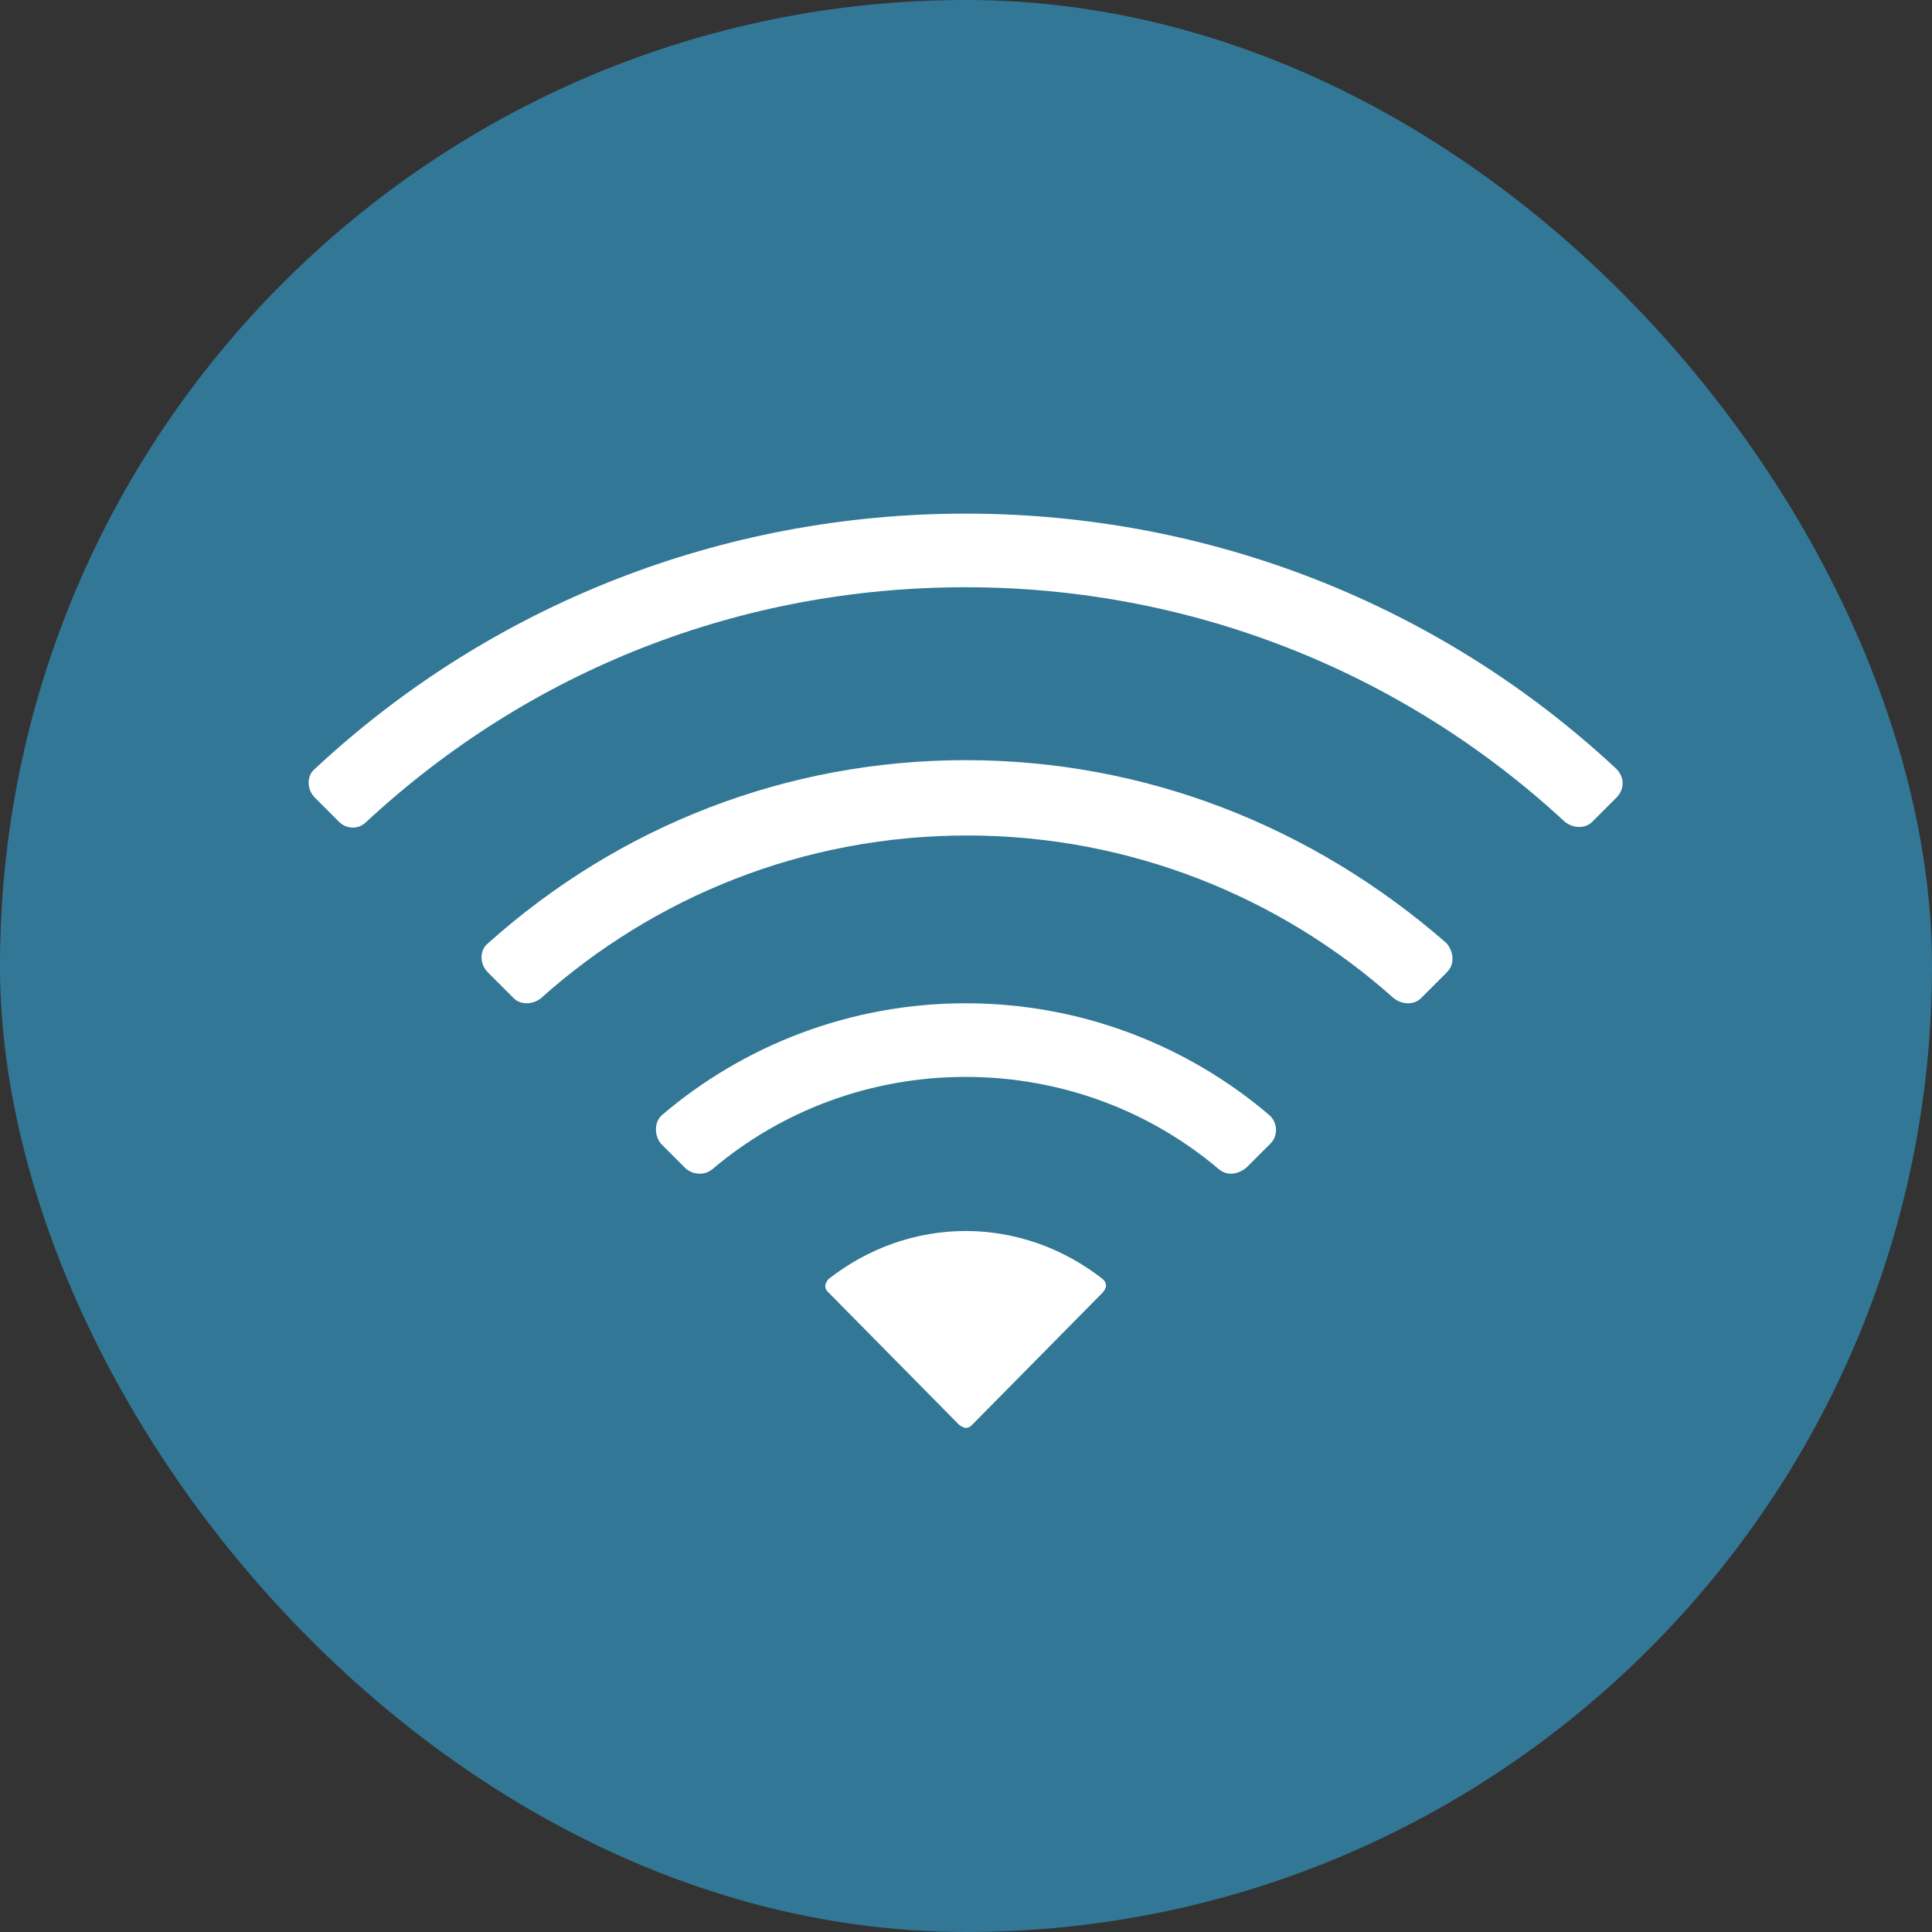 <svg width="112" height="112" viewBox="0 0 112 112" fill="none" xmlns="http://www.w3.org/2000/svg">
<rect x="0" y="0" width="112" height="112" fill="#333333" stroke="none"/>
<rect width="112" height="112" rx="56" fill="#327896"/>
<g clip-path="url(#clip0_2592_7024)">
<path d="M55.979 58.161C49.23 58.161 43.076 60.642 38.411 64.612C37.915 65.01 37.915 65.803 38.312 66.3L39.701 67.689C40.098 68.086 40.793 68.186 41.289 67.788C45.259 64.414 50.42 62.429 55.979 62.429C61.537 62.429 66.698 64.414 70.668 67.788C71.164 68.186 71.76 68.086 72.256 67.689L73.645 66.3C74.142 65.803 74.042 65.01 73.546 64.612C68.881 60.642 62.728 58.161 55.979 58.161Z" fill="white"/>
<path d="M55.978 71.362C53.1 71.362 50.321 72.355 48.038 74.141C47.939 74.241 47.84 74.439 47.84 74.538C47.84 74.737 47.939 74.836 48.038 74.935L55.581 82.578C55.681 82.677 55.879 82.776 55.978 82.776C56.177 82.776 56.276 82.677 56.376 82.578L63.919 74.935C64.018 74.836 64.117 74.638 64.117 74.538C64.117 74.34 64.018 74.241 63.919 74.141C61.636 72.355 58.857 71.362 55.978 71.362Z" fill="white"/>
<path d="M93.694 44.564C83.471 35.036 70.072 29.775 55.978 29.775C41.885 29.775 28.486 35.036 18.263 44.564C17.767 44.961 17.767 45.755 18.263 46.251L19.652 47.641C20.049 48.038 20.744 48.137 21.24 47.641C30.768 38.807 42.977 34.043 55.978 34.043C68.98 34.043 81.288 38.907 90.716 47.641C91.213 48.038 91.907 48.038 92.305 47.641L93.694 46.251C94.19 45.755 94.19 45.06 93.694 44.564Z" fill="white"/>
<path d="M55.978 44.067C45.656 44.067 35.93 47.839 28.287 54.687C27.791 55.084 27.791 55.878 28.287 56.375L29.776 57.863C30.173 58.26 30.868 58.26 31.364 57.863C37.915 52.008 46.55 48.434 56.078 48.434C65.507 48.434 74.241 52.008 80.791 57.863C81.288 58.26 81.982 58.26 82.379 57.863L83.868 56.375C84.364 55.878 84.265 55.184 83.868 54.687C76.027 47.839 66.301 44.067 55.978 44.067Z" fill="white"/>
</g>
<defs>
<clipPath id="clip0_2592_7024">
<rect width="76.225" height="53" fill="white" transform="translate(17.865 29.775)"/>
</clipPath>
</defs>
</svg>
